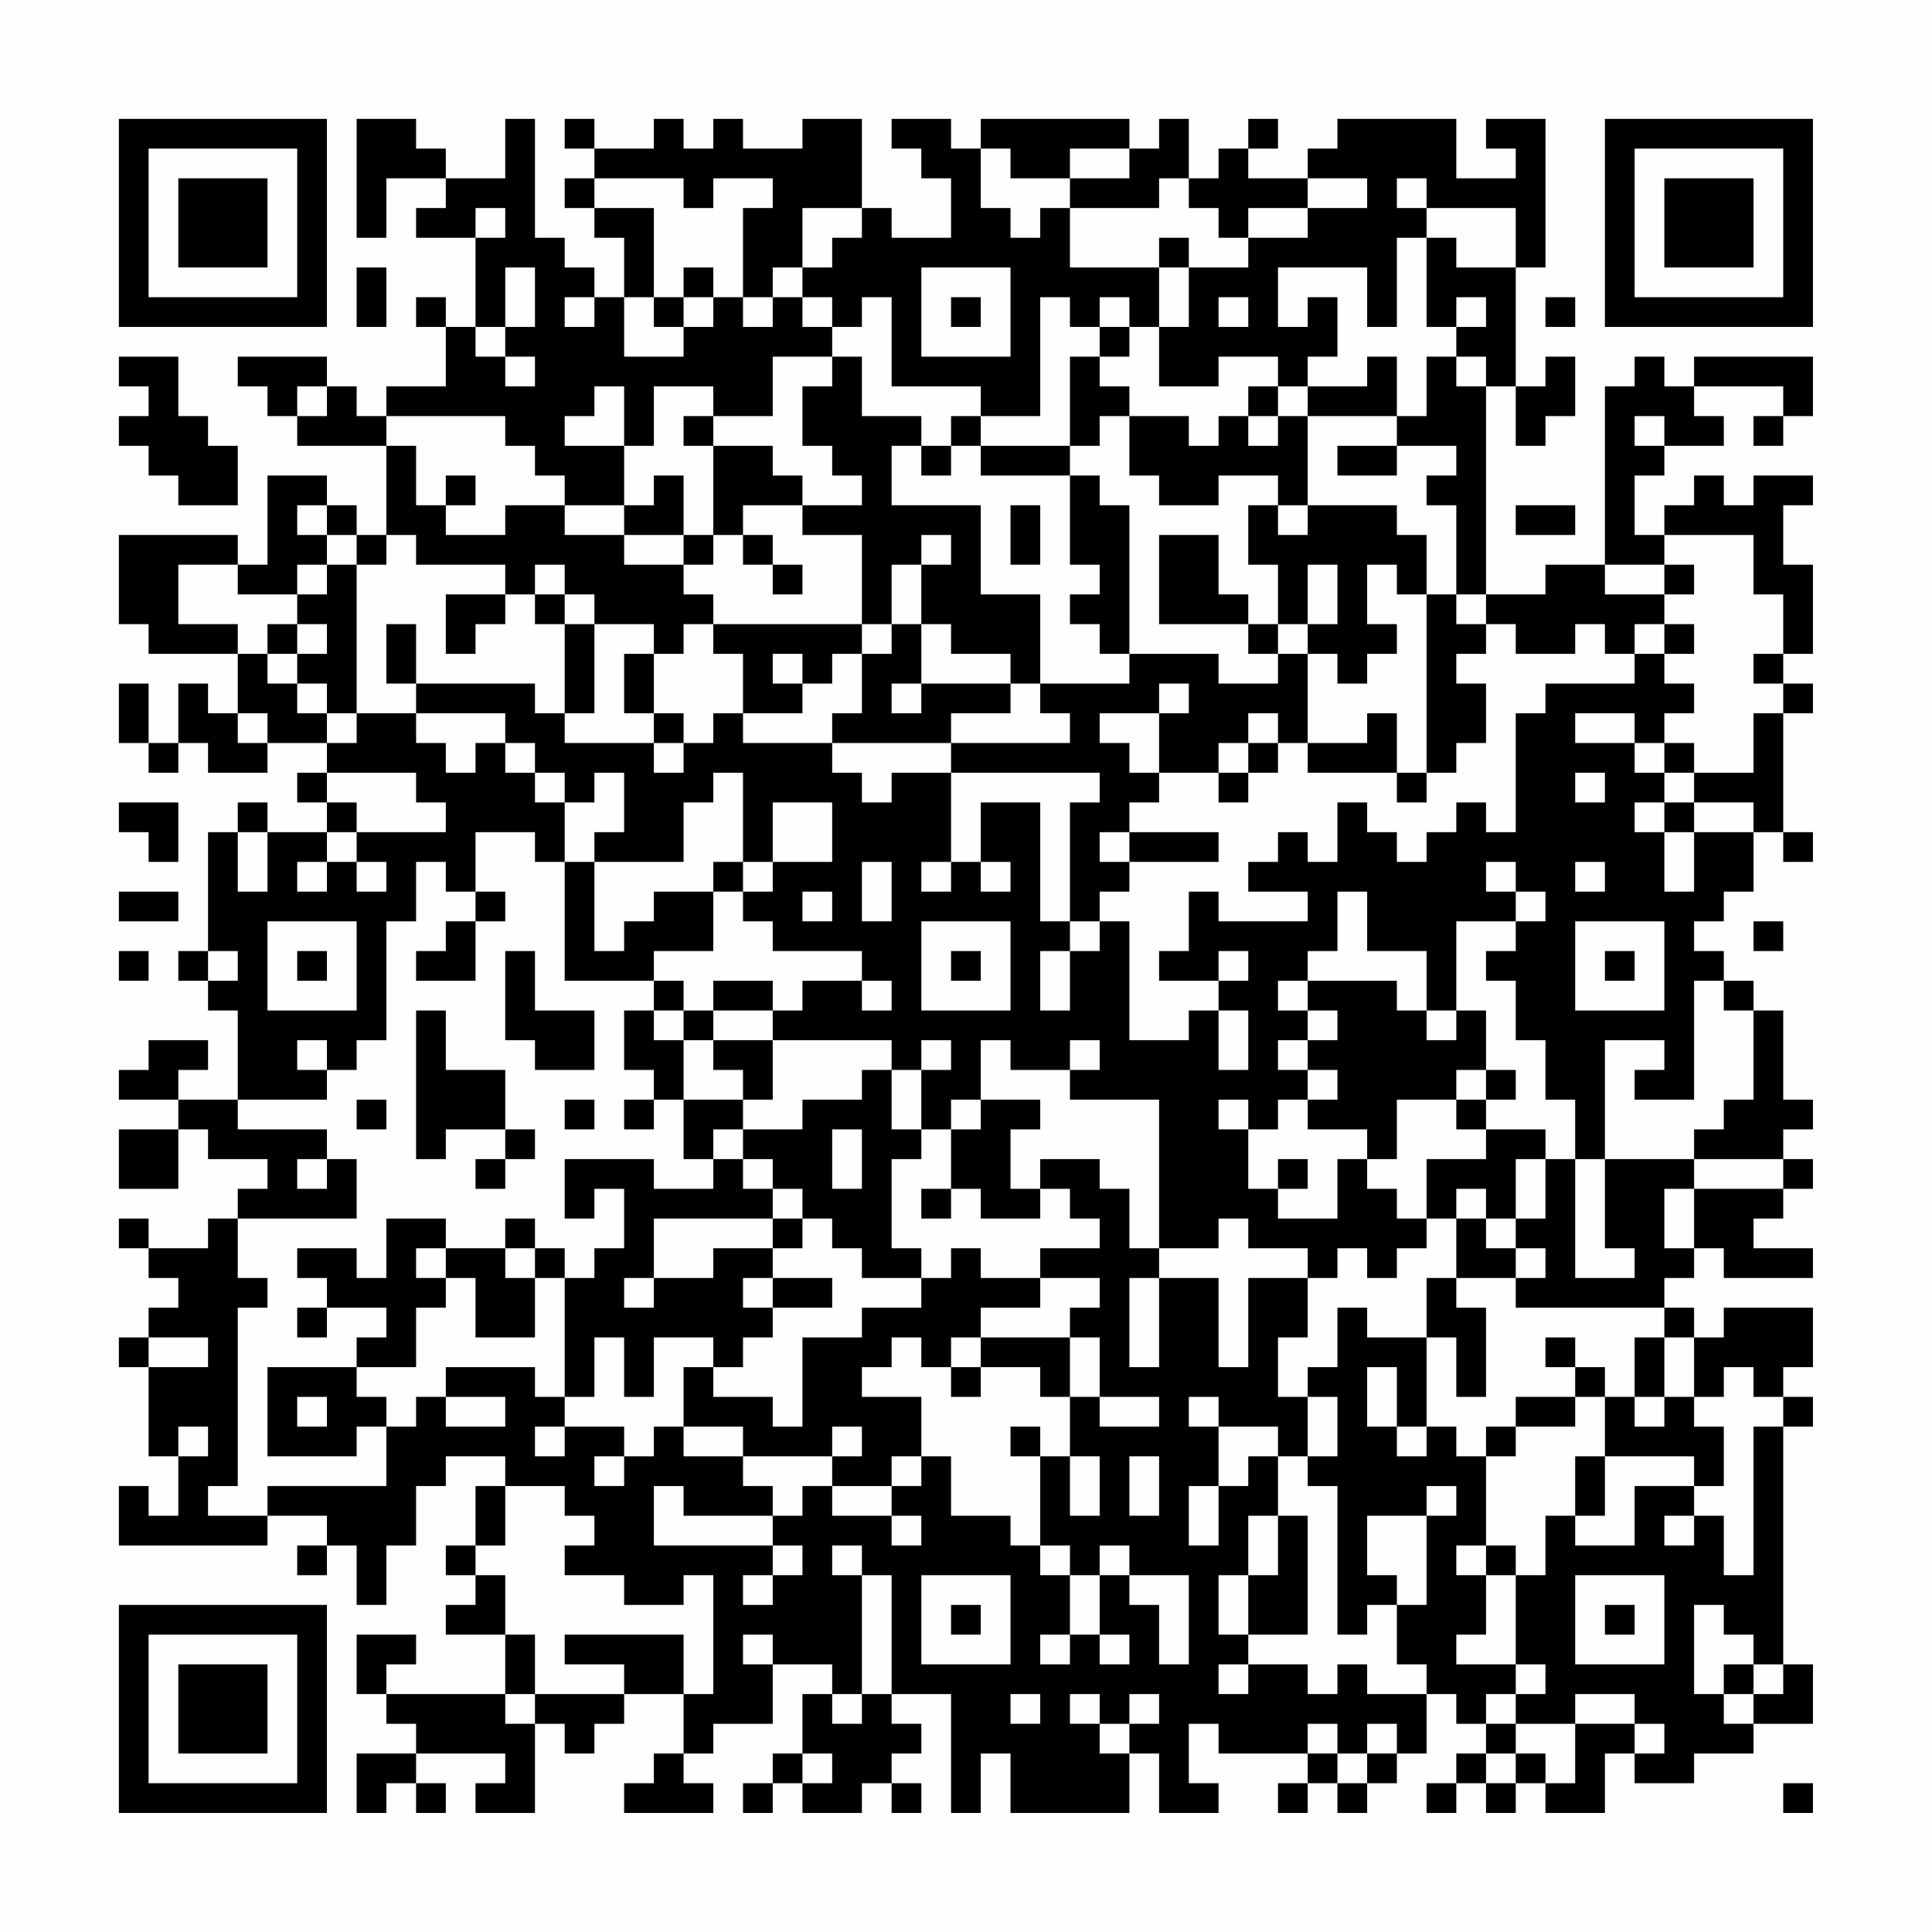 <?xml version="1.0" encoding="UTF-8"?>
<svg xmlns="http://www.w3.org/2000/svg" version="1.1" width="300" height="300" viewBox="0 0 300 300"><rect x="0" y="0" width="300" height="300" fill="#fefefe"/><g transform="scale(4.615)"><g transform="translate(4,4)"><path fill-rule="evenodd" d="M8 0L8 4L9 4L9 2L11 2L11 3L10 3L10 4L12 4L12 7L11 7L11 6L10 6L10 7L11 7L11 9L9 9L9 10L8 10L8 9L7 9L7 8L4 8L4 9L5 9L5 10L6 10L6 11L9 11L9 14L8 14L8 13L7 13L7 12L5 12L5 15L4 15L4 14L0 14L0 17L1 17L1 18L4 18L4 20L3 20L3 19L2 19L2 21L1 21L1 19L0 19L0 21L1 21L1 22L2 22L2 21L3 21L3 22L5 22L5 21L7 21L7 22L6 22L6 23L7 23L7 24L5 24L5 23L4 23L4 24L3 24L3 28L2 28L2 29L3 29L3 30L4 30L4 33L2 33L2 32L3 32L3 31L1 31L1 32L0 32L0 33L2 33L2 34L0 34L0 36L2 36L2 34L3 34L3 35L5 35L5 36L4 36L4 37L3 37L3 38L1 38L1 37L0 37L0 38L1 38L1 39L2 39L2 40L1 40L1 41L0 41L0 42L1 42L1 45L2 45L2 47L1 47L1 46L0 46L0 48L5 48L5 47L7 47L7 48L6 48L6 49L7 49L7 48L8 48L8 50L9 50L9 48L10 48L10 46L11 46L11 45L13 45L13 46L12 46L12 48L11 48L11 49L12 49L12 50L11 50L11 51L13 51L13 53L9 53L9 52L10 52L10 51L8 51L8 53L9 53L9 54L10 54L10 55L8 55L8 57L9 57L9 56L10 56L10 57L11 57L11 56L10 56L10 55L13 55L13 56L12 56L12 57L14 57L14 54L15 54L15 55L16 55L16 54L17 54L17 53L19 53L19 55L18 55L18 56L17 56L17 57L20 57L20 56L19 56L19 55L20 55L20 54L22 54L22 52L24 52L24 53L23 53L23 55L22 55L22 56L21 56L21 57L22 57L22 56L23 56L23 57L25 57L25 56L26 56L26 57L27 57L27 56L26 56L26 55L27 55L27 54L26 54L26 53L28 53L28 57L29 57L29 55L30 55L30 57L34 57L34 55L35 55L35 57L37 57L37 56L36 56L36 54L37 54L37 55L40 55L40 56L39 56L39 57L40 57L40 56L41 56L41 57L42 57L42 56L43 56L43 55L44 55L44 53L45 53L45 54L46 54L46 55L45 55L45 56L44 56L44 57L45 57L45 56L46 56L46 57L47 57L47 56L48 56L48 57L50 57L50 55L51 55L51 56L53 56L53 55L55 55L55 54L57 54L57 52L56 52L56 44L57 44L57 43L56 43L56 42L57 42L57 40L54 40L54 41L53 41L53 40L52 40L52 39L53 39L53 38L54 38L54 39L57 39L57 38L55 38L55 37L56 37L56 36L57 36L57 35L56 35L56 34L57 34L57 33L56 33L56 30L55 30L55 29L54 29L54 28L53 28L53 27L54 27L54 26L55 26L55 24L56 24L56 25L57 25L57 24L56 24L56 20L57 20L57 19L56 19L56 18L57 18L57 15L56 15L56 13L57 13L57 12L55 12L55 13L54 13L54 12L53 12L53 13L52 13L52 14L51 14L51 12L52 12L52 11L54 11L54 10L53 10L53 9L56 9L56 10L55 10L55 11L56 11L56 10L57 10L57 8L53 8L53 9L52 9L52 8L51 8L51 9L50 9L50 15L48 15L48 16L46 16L46 9L47 9L47 11L48 11L48 10L49 10L49 8L48 8L48 9L47 9L47 5L48 5L48 0L46 0L46 1L47 1L47 2L45 2L45 0L41 0L41 1L40 1L40 2L38 2L38 1L39 1L39 0L38 0L38 1L37 1L37 2L36 2L36 0L35 0L35 1L34 1L34 0L29 0L29 1L28 1L28 0L26 0L26 1L27 1L27 2L28 2L28 4L26 4L26 3L25 3L25 0L23 0L23 1L21 1L21 0L20 0L20 1L19 1L19 0L18 0L18 1L16 1L16 0L15 0L15 1L16 1L16 2L15 2L15 3L16 3L16 4L17 4L17 6L16 6L16 5L15 5L15 4L14 4L14 0L13 0L13 2L11 2L11 1L10 1L10 0ZM29 1L29 3L30 3L30 4L31 4L31 3L32 3L32 5L35 5L35 7L34 7L34 6L33 6L33 7L32 7L32 6L31 6L31 10L29 10L29 9L26 9L26 6L25 6L25 7L24 7L24 6L23 6L23 5L24 5L24 4L25 4L25 3L23 3L23 5L22 5L22 6L21 6L21 3L22 3L22 2L20 2L20 3L19 3L19 2L16 2L16 3L18 3L18 6L17 6L17 8L19 8L19 7L20 7L20 6L21 6L21 7L22 7L22 6L23 6L23 7L24 7L24 8L22 8L22 10L20 10L20 9L18 9L18 11L17 11L17 9L16 9L16 10L15 10L15 11L17 11L17 13L15 13L15 12L14 12L14 11L13 11L13 10L9 10L9 11L10 11L10 13L11 13L11 14L13 14L13 13L15 13L15 14L17 14L17 15L19 15L19 16L20 16L20 17L19 17L19 18L18 18L18 17L16 17L16 16L15 16L15 15L14 15L14 16L13 16L13 15L10 15L10 14L9 14L9 15L8 15L8 14L7 14L7 13L6 13L6 14L7 14L7 15L6 15L6 16L4 16L4 15L2 15L2 17L4 17L4 18L5 18L5 19L6 19L6 20L7 20L7 21L8 21L8 20L10 20L10 21L11 21L11 22L12 22L12 21L13 21L13 22L14 22L14 23L15 23L15 25L14 25L14 24L12 24L12 26L11 26L11 25L10 25L10 27L9 27L9 31L8 31L8 32L7 32L7 31L6 31L6 32L7 32L7 33L4 33L4 34L7 34L7 35L6 35L6 36L7 36L7 35L8 35L8 37L4 37L4 39L5 39L5 40L4 40L4 46L3 46L3 47L5 47L5 46L9 46L9 44L10 44L10 43L11 43L11 44L13 44L13 43L11 43L11 42L14 42L14 43L15 43L15 44L14 44L14 45L15 45L15 44L17 44L17 45L16 45L16 46L17 46L17 45L18 45L18 44L19 44L19 45L21 45L21 46L22 46L22 47L19 47L19 46L18 46L18 48L22 48L22 49L21 49L21 50L22 50L22 49L23 49L23 48L22 48L22 47L23 47L23 46L24 46L24 47L26 47L26 48L27 48L27 47L26 47L26 46L27 46L27 45L28 45L28 47L30 47L30 48L31 48L31 49L32 49L32 51L31 51L31 52L32 52L32 51L33 51L33 52L34 52L34 51L33 51L33 49L34 49L34 50L35 50L35 52L36 52L36 49L34 49L34 48L33 48L33 49L32 49L32 48L31 48L31 45L32 45L32 47L33 47L33 45L32 45L32 43L33 43L33 44L35 44L35 43L33 43L33 41L32 41L32 40L33 40L33 39L31 39L31 38L33 38L33 37L32 37L32 36L31 36L31 35L33 35L33 36L34 36L34 38L35 38L35 39L34 39L34 42L35 42L35 39L37 39L37 42L38 42L38 39L40 39L40 41L39 41L39 43L40 43L40 45L39 45L39 44L37 44L37 43L36 43L36 44L37 44L37 46L36 46L36 48L37 48L37 46L38 46L38 45L39 45L39 47L38 47L38 49L37 49L37 51L38 51L38 52L37 52L37 53L38 53L38 52L40 52L40 53L41 53L41 52L42 52L42 53L44 53L44 52L43 52L43 50L44 50L44 47L45 47L45 46L44 46L44 47L42 47L42 49L43 49L43 50L42 50L42 51L41 51L41 46L40 46L40 45L41 45L41 43L40 43L40 42L41 42L41 40L42 40L42 41L44 41L44 44L43 44L43 42L42 42L42 44L43 44L43 45L44 45L44 44L45 44L45 45L46 45L46 48L45 48L45 49L46 49L46 51L45 51L45 52L47 52L47 53L46 53L46 54L47 54L47 55L46 55L46 56L47 56L47 55L48 55L48 56L49 56L49 54L51 54L51 55L52 55L52 54L51 54L51 53L49 53L49 54L47 54L47 53L48 53L48 52L47 52L47 49L48 49L48 47L49 47L49 48L51 48L51 46L53 46L53 47L52 47L52 48L53 48L53 47L54 47L54 49L55 49L55 44L56 44L56 43L55 43L55 42L54 42L54 43L53 43L53 41L52 41L52 40L47 40L47 39L48 39L48 38L47 38L47 37L48 37L48 35L49 35L49 39L51 39L51 38L50 38L50 35L53 35L53 36L52 36L52 38L53 38L53 36L56 36L56 35L53 35L53 34L54 34L54 33L55 33L55 30L54 30L54 29L53 29L53 33L51 33L51 32L52 32L52 31L50 31L50 35L49 35L49 33L48 33L48 31L47 31L47 29L46 29L46 28L47 28L47 27L48 27L48 26L47 26L47 25L46 25L46 26L47 26L47 27L45 27L45 30L44 30L44 28L42 28L42 26L41 26L41 28L40 28L40 29L39 29L39 30L40 30L40 31L39 31L39 32L40 32L40 33L39 33L39 34L38 34L38 33L37 33L37 34L38 34L38 36L39 36L39 37L41 37L41 35L42 35L42 36L43 36L43 37L44 37L44 38L43 38L43 39L42 39L42 38L41 38L41 39L40 39L40 38L38 38L38 37L37 37L37 38L35 38L35 33L32 33L32 32L33 32L33 31L32 31L32 32L30 32L30 31L29 31L29 33L28 33L28 34L27 34L27 32L28 32L28 31L27 31L27 32L26 32L26 31L22 31L22 30L23 30L23 29L25 29L25 30L26 30L26 29L25 29L25 28L22 28L22 27L21 27L21 26L22 26L22 25L24 25L24 23L22 23L22 25L21 25L21 22L20 22L20 23L19 23L19 25L16 25L16 24L17 24L17 22L16 22L16 23L15 23L15 22L14 22L14 21L13 21L13 20L10 20L10 19L14 19L14 20L15 20L15 21L18 21L18 22L19 22L19 21L20 21L20 20L21 20L21 21L24 21L24 22L25 22L25 23L26 23L26 22L28 22L28 25L27 25L27 26L28 26L28 25L29 25L29 26L30 26L30 25L29 25L29 23L31 23L31 27L32 27L32 28L31 28L31 30L32 30L32 28L33 28L33 27L34 27L34 31L36 31L36 30L37 30L37 32L38 32L38 30L37 30L37 29L38 29L38 28L37 28L37 29L35 29L35 28L36 28L36 26L37 26L37 27L40 27L40 26L38 26L38 25L39 25L39 24L40 24L40 25L41 25L41 23L42 23L42 24L43 24L43 25L44 25L44 24L45 24L45 23L46 23L46 24L47 24L47 20L48 20L48 19L51 19L51 18L52 18L52 19L53 19L53 20L52 20L52 21L51 21L51 20L49 20L49 21L51 21L51 22L52 22L52 23L51 23L51 24L52 24L52 26L53 26L53 24L55 24L55 23L53 23L53 22L55 22L55 20L56 20L56 19L55 19L55 18L56 18L56 16L55 16L55 14L52 14L52 15L50 15L50 16L52 16L52 17L51 17L51 18L50 18L50 17L49 17L49 18L47 18L47 17L46 17L46 16L45 16L45 13L44 13L44 12L45 12L45 11L43 11L43 10L44 10L44 8L45 8L45 9L46 9L46 8L45 8L45 7L46 7L46 6L45 6L45 7L44 7L44 4L45 4L45 5L47 5L47 3L44 3L44 2L43 2L43 3L44 3L44 4L43 4L43 7L42 7L42 5L39 5L39 7L40 7L40 6L41 6L41 8L40 8L40 9L39 9L39 8L37 8L37 9L35 9L35 7L36 7L36 5L38 5L38 4L40 4L40 3L42 3L42 2L40 2L40 3L38 3L38 4L37 4L37 3L36 3L36 2L35 2L35 3L32 3L32 2L34 2L34 1L32 1L32 2L30 2L30 1ZM12 3L12 4L13 4L13 3ZM35 4L35 5L36 5L36 4ZM8 5L8 7L9 7L9 5ZM13 5L13 7L12 7L12 8L13 8L13 9L14 9L14 8L13 8L13 7L14 7L14 5ZM19 5L19 6L18 6L18 7L19 7L19 6L20 6L20 5ZM27 5L27 8L30 8L30 5ZM15 6L15 7L16 7L16 6ZM28 6L28 7L29 7L29 6ZM37 6L37 7L38 7L38 6ZM48 6L48 7L49 7L49 6ZM33 7L33 8L32 8L32 11L29 11L29 10L28 10L28 11L27 11L27 10L25 10L25 8L24 8L24 9L23 9L23 11L24 11L24 12L25 12L25 13L23 13L23 12L22 12L22 11L20 11L20 10L19 10L19 11L20 11L20 14L19 14L19 12L18 12L18 13L17 13L17 14L19 14L19 15L20 15L20 14L21 14L21 15L22 15L22 16L23 16L23 15L22 15L22 14L21 14L21 13L23 13L23 14L25 14L25 17L20 17L20 18L21 18L21 20L23 20L23 19L24 19L24 18L25 18L25 20L24 20L24 21L28 21L28 22L33 22L33 23L32 23L32 27L33 27L33 26L34 26L34 25L37 25L37 24L34 24L34 23L35 23L35 22L37 22L37 23L38 23L38 22L39 22L39 21L40 21L40 22L43 22L43 23L44 23L44 22L45 22L45 21L46 21L46 19L45 19L45 18L46 18L46 17L45 17L45 16L44 16L44 14L43 14L43 13L40 13L40 10L43 10L43 8L42 8L42 9L40 9L40 10L39 10L39 9L38 9L38 10L37 10L37 11L36 11L36 10L34 10L34 9L33 9L33 8L34 8L34 7ZM0 8L0 9L1 9L1 10L0 10L0 11L1 11L1 12L2 12L2 13L4 13L4 11L3 11L3 10L2 10L2 8ZM6 9L6 10L7 10L7 9ZM33 10L33 11L32 11L32 12L29 12L29 11L28 11L28 12L27 12L27 11L26 11L26 13L29 13L29 16L31 16L31 19L30 19L30 18L28 18L28 17L27 17L27 15L28 15L28 14L27 14L27 15L26 15L26 17L25 17L25 18L26 18L26 17L27 17L27 19L26 19L26 20L27 20L27 19L30 19L30 20L28 20L28 21L32 21L32 20L31 20L31 19L34 19L34 18L37 18L37 19L39 19L39 18L40 18L40 21L42 21L42 20L43 20L43 22L44 22L44 16L43 16L43 15L42 15L42 17L43 17L43 18L42 18L42 19L41 19L41 18L40 18L40 17L41 17L41 15L40 15L40 17L39 17L39 15L38 15L38 13L39 13L39 14L40 14L40 13L39 13L39 12L37 12L37 13L35 13L35 12L34 12L34 10ZM38 10L38 11L39 11L39 10ZM51 10L51 11L52 11L52 10ZM41 11L41 12L43 12L43 11ZM11 12L11 13L12 13L12 12ZM32 12L32 15L33 15L33 16L32 16L32 17L33 17L33 18L34 18L34 13L33 13L33 12ZM30 13L30 15L31 15L31 13ZM47 13L47 14L49 14L49 13ZM35 14L35 17L38 17L38 18L39 18L39 17L38 17L38 16L37 16L37 14ZM7 15L7 16L6 16L6 17L5 17L5 18L6 18L6 19L7 19L7 20L8 20L8 15ZM52 15L52 16L53 16L53 15ZM11 16L11 18L12 18L12 17L13 17L13 16ZM14 16L14 17L15 17L15 20L16 20L16 17L15 17L15 16ZM6 17L6 18L7 18L7 17ZM9 17L9 19L10 19L10 17ZM52 17L52 18L53 18L53 17ZM17 18L17 20L18 20L18 21L19 21L19 20L18 20L18 18ZM22 18L22 19L23 19L23 18ZM35 19L35 20L33 20L33 21L34 21L34 22L35 22L35 20L36 20L36 19ZM4 20L4 21L5 21L5 20ZM38 20L38 21L37 21L37 22L38 22L38 21L39 21L39 20ZM52 21L52 22L53 22L53 21ZM7 22L7 23L8 23L8 24L7 24L7 25L6 25L6 26L7 26L7 25L8 25L8 26L9 26L9 25L8 25L8 24L11 24L11 23L10 23L10 22ZM49 22L49 23L50 23L50 22ZM0 23L0 24L1 24L1 25L2 25L2 23ZM52 23L52 24L53 24L53 23ZM4 24L4 26L5 26L5 24ZM33 24L33 25L34 25L34 24ZM15 25L15 29L18 29L18 30L17 30L17 32L18 32L18 33L17 33L17 34L18 34L18 33L19 33L19 35L20 35L20 36L18 36L18 35L15 35L15 37L16 37L16 36L17 36L17 38L16 38L16 39L15 39L15 38L14 38L14 37L13 37L13 38L11 38L11 37L9 37L9 39L8 39L8 38L6 38L6 39L7 39L7 40L6 40L6 41L7 41L7 40L9 40L9 41L8 41L8 42L5 42L5 45L8 45L8 44L9 44L9 43L8 43L8 42L10 42L10 40L11 40L11 39L12 39L12 41L14 41L14 39L15 39L15 43L16 43L16 41L17 41L17 43L18 43L18 41L20 41L20 42L19 42L19 44L21 44L21 45L24 45L24 46L26 46L26 45L27 45L27 43L25 43L25 42L26 42L26 41L27 41L27 42L28 42L28 43L29 43L29 42L31 42L31 43L32 43L32 41L29 41L29 40L31 40L31 39L29 39L29 38L28 38L28 39L27 39L27 38L26 38L26 35L27 35L27 34L26 34L26 32L25 32L25 33L23 33L23 34L21 34L21 33L22 33L22 31L20 31L20 30L22 30L22 29L20 29L20 30L19 30L19 29L18 29L18 28L20 28L20 26L21 26L21 25L20 25L20 26L18 26L18 27L17 27L17 28L16 28L16 25ZM25 25L25 27L26 27L26 25ZM49 25L49 26L50 26L50 25ZM0 26L0 27L2 27L2 26ZM12 26L12 27L11 27L11 28L10 28L10 29L12 29L12 27L13 27L13 26ZM23 26L23 27L24 27L24 26ZM5 27L5 30L8 30L8 27ZM27 27L27 30L30 30L30 27ZM49 27L49 30L52 30L52 27ZM55 27L55 28L56 28L56 27ZM0 28L0 29L1 29L1 28ZM3 28L3 29L4 29L4 28ZM6 28L6 29L7 29L7 28ZM13 28L13 31L14 31L14 32L16 32L16 30L14 30L14 28ZM28 28L28 29L29 29L29 28ZM50 28L50 29L51 29L51 28ZM40 29L40 30L41 30L41 31L40 31L40 32L41 32L41 33L40 33L40 34L42 34L42 35L43 35L43 33L45 33L45 34L46 34L46 35L44 35L44 37L45 37L45 39L44 39L44 41L45 41L45 43L46 43L46 40L45 40L45 39L47 39L47 38L46 38L46 37L47 37L47 35L48 35L48 34L46 34L46 33L47 33L47 32L46 32L46 30L45 30L45 31L44 31L44 30L43 30L43 29ZM10 30L10 35L11 35L11 34L13 34L13 35L12 35L12 36L13 36L13 35L14 35L14 34L13 34L13 32L11 32L11 30ZM18 30L18 31L19 31L19 33L21 33L21 32L20 32L20 31L19 31L19 30ZM45 32L45 33L46 33L46 32ZM8 33L8 34L9 34L9 33ZM15 33L15 34L16 34L16 33ZM29 33L29 34L28 34L28 36L27 36L27 37L28 37L28 36L29 36L29 37L31 37L31 36L30 36L30 34L31 34L31 33ZM20 34L20 35L21 35L21 36L22 36L22 37L18 37L18 39L17 39L17 40L18 40L18 39L20 39L20 38L22 38L22 39L21 39L21 40L22 40L22 41L21 41L21 42L20 42L20 43L22 43L22 44L23 44L23 41L25 41L25 40L27 40L27 39L25 39L25 38L24 38L24 37L23 37L23 36L22 36L22 35L21 35L21 34ZM24 34L24 36L25 36L25 34ZM39 35L39 36L40 36L40 35ZM45 36L45 37L46 37L46 36ZM22 37L22 38L23 38L23 37ZM10 38L10 39L11 39L11 38ZM13 38L13 39L14 39L14 38ZM22 39L22 40L24 40L24 39ZM1 41L1 42L3 42L3 41ZM28 41L28 42L29 42L29 41ZM48 41L48 42L49 42L49 43L47 43L47 44L46 44L46 45L47 45L47 44L49 44L49 43L50 43L50 45L49 45L49 47L50 47L50 45L53 45L53 46L54 46L54 44L53 44L53 43L52 43L52 41L51 41L51 43L50 43L50 42L49 42L49 41ZM6 43L6 44L7 44L7 43ZM51 43L51 44L52 44L52 43ZM2 44L2 45L3 45L3 44ZM24 44L24 45L25 45L25 44ZM30 44L30 45L31 45L31 44ZM34 45L34 47L35 47L35 45ZM13 46L13 48L12 48L12 49L13 49L13 51L14 51L14 53L13 53L13 54L14 54L14 53L17 53L17 52L15 52L15 51L19 51L19 53L20 53L20 49L19 49L19 50L17 50L17 49L15 49L15 48L16 48L16 47L15 47L15 46ZM39 47L39 49L38 49L38 51L40 51L40 47ZM24 48L24 49L25 49L25 53L24 53L24 54L25 54L25 53L26 53L26 49L25 49L25 48ZM46 48L46 49L47 49L47 48ZM27 49L27 52L30 52L30 49ZM49 49L49 52L52 52L52 49ZM28 50L28 51L29 51L29 50ZM50 50L50 51L51 51L51 50ZM53 50L53 53L54 53L54 54L55 54L55 53L56 53L56 52L55 52L55 51L54 51L54 50ZM21 51L21 52L22 52L22 51ZM54 52L54 53L55 53L55 52ZM30 53L30 54L31 54L31 53ZM32 53L32 54L33 54L33 55L34 55L34 54L35 54L35 53L34 53L34 54L33 54L33 53ZM40 54L40 55L41 55L41 56L42 56L42 55L43 55L43 54L42 54L42 55L41 55L41 54ZM23 55L23 56L24 56L24 55ZM56 56L56 57L57 57L57 56ZM0 0L0 7L7 7L7 0ZM1 1L1 6L6 6L6 1ZM2 2L2 5L5 5L5 2ZM50 0L50 7L57 7L57 0ZM51 1L51 6L56 6L56 1ZM52 2L52 5L55 5L55 2ZM0 50L0 57L7 57L7 50ZM1 51L1 56L6 56L6 51ZM2 52L2 55L5 55L5 52Z" fill="#000000"/></g></g></svg>
